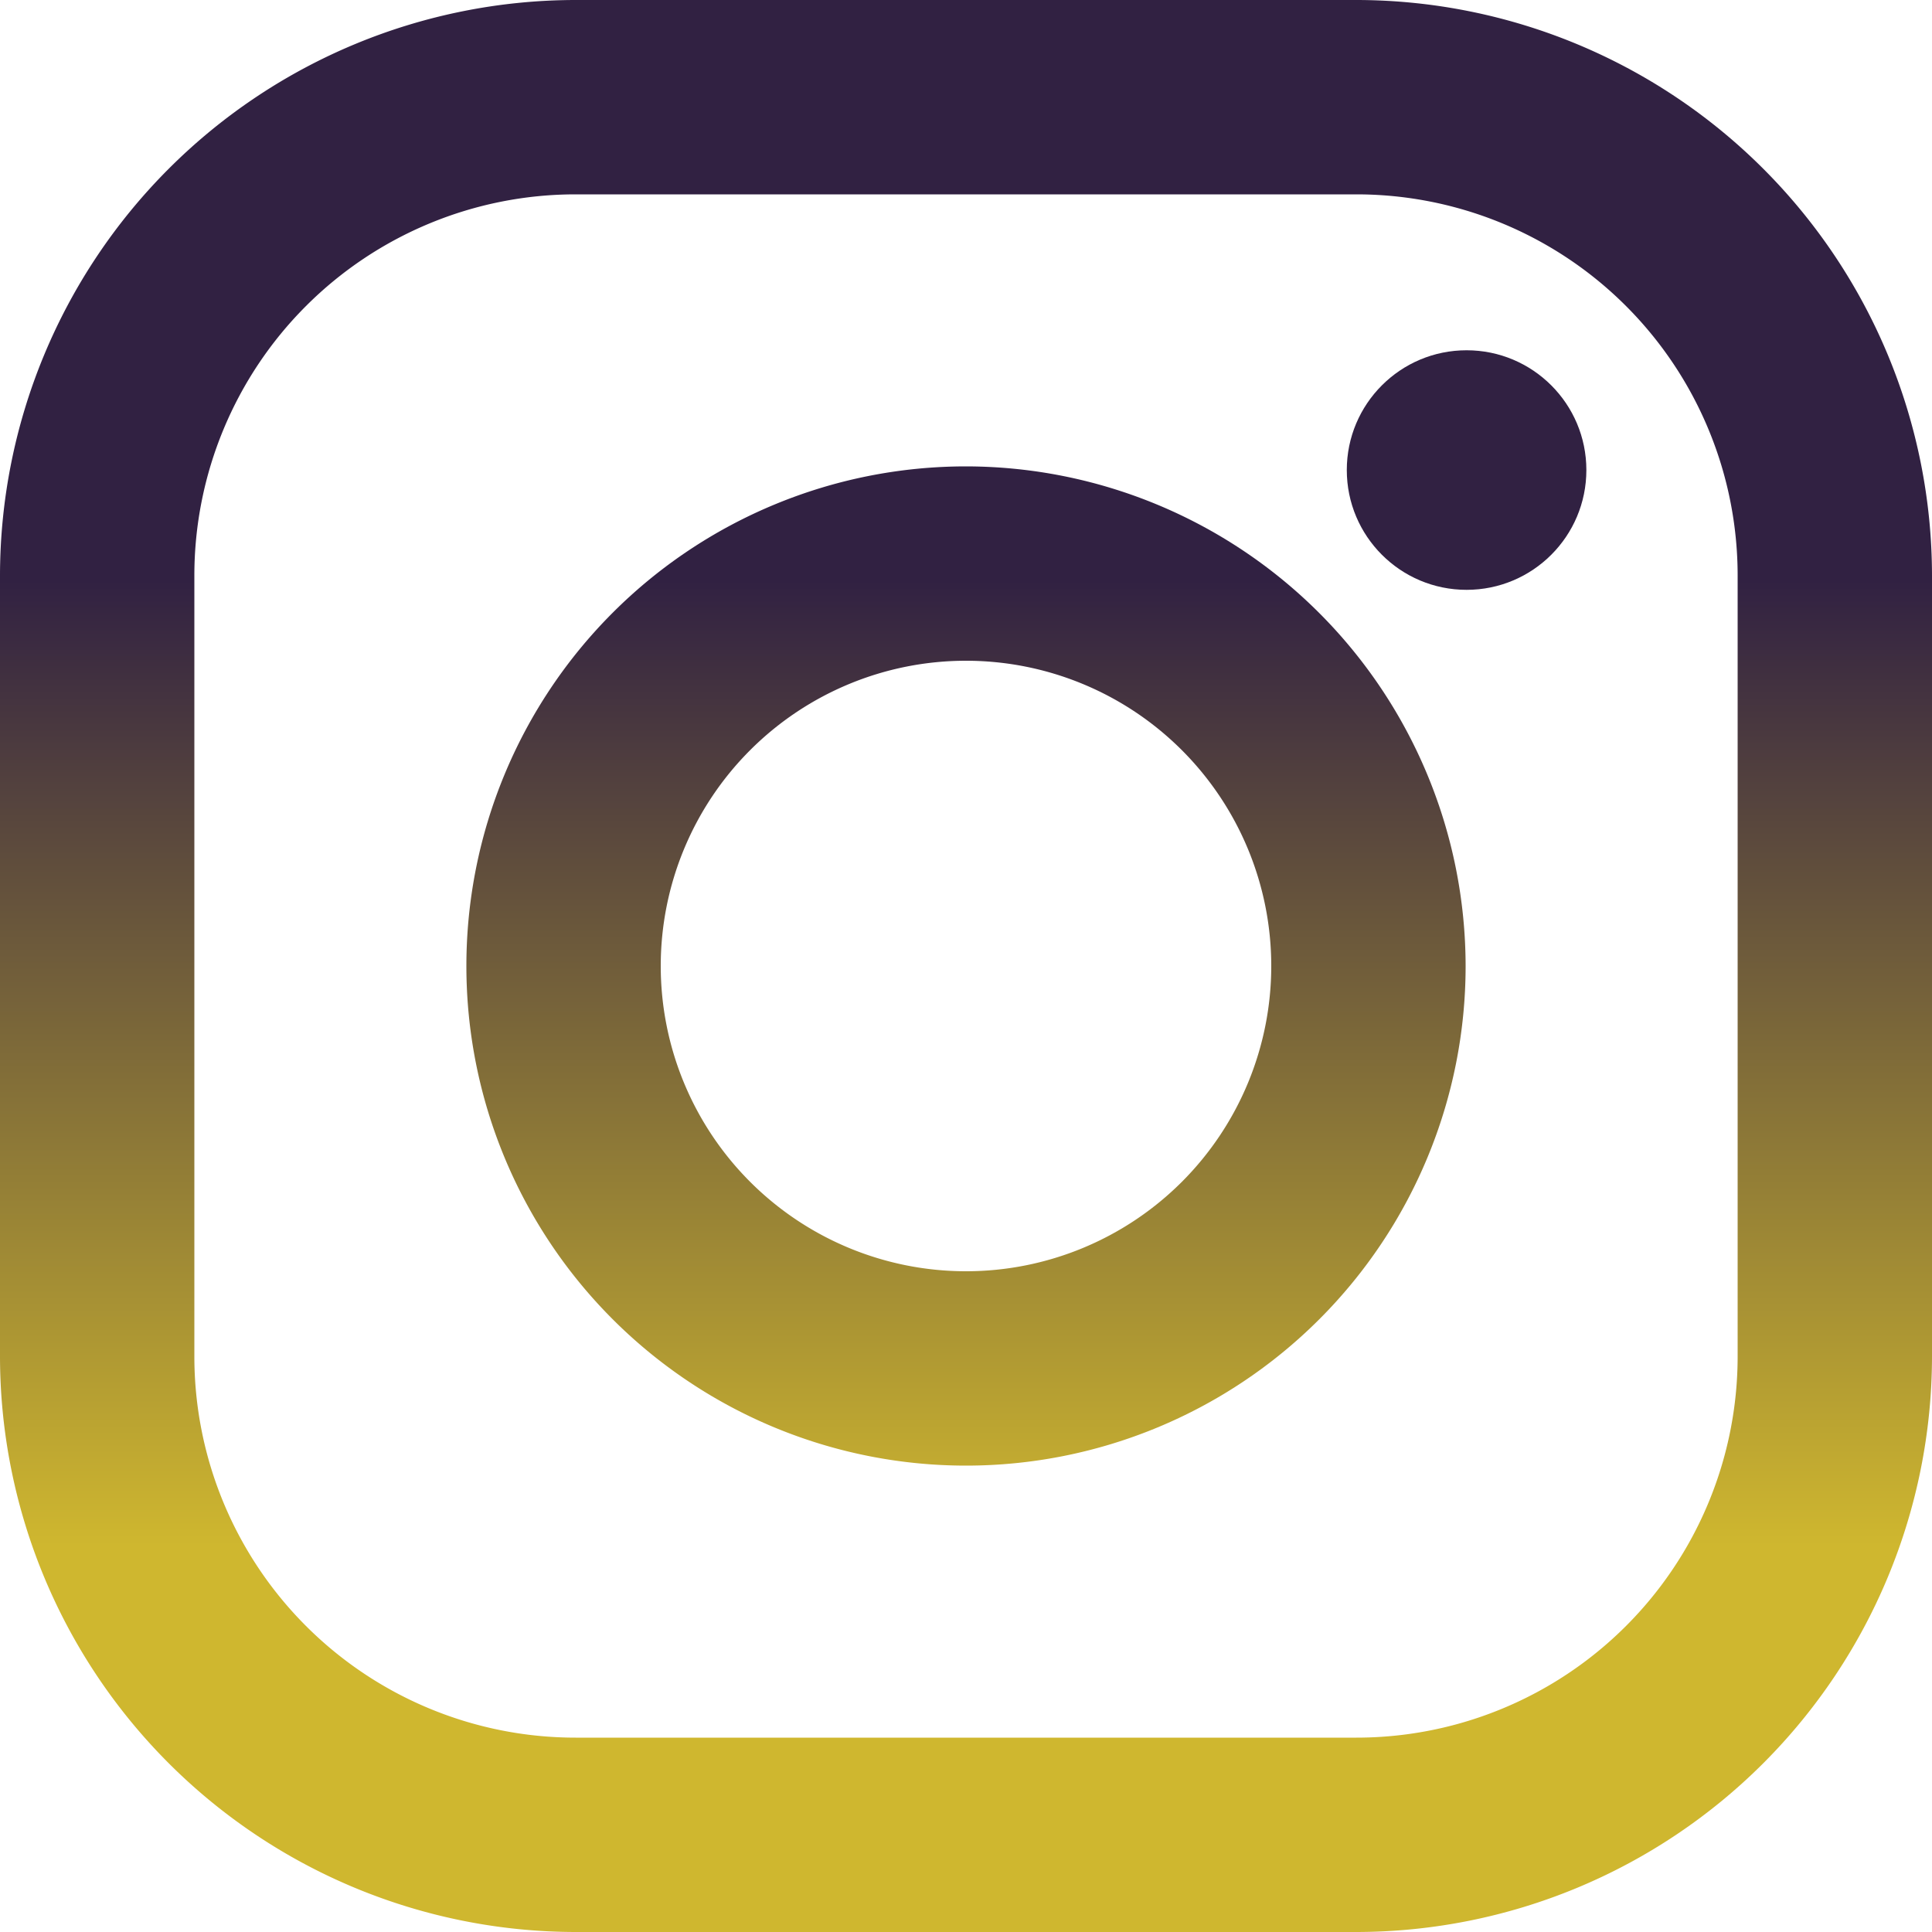 <svg xmlns="http://www.w3.org/2000/svg"
    xmlns:xlink="http://www.w3.org/1999/xlink" viewBox="0 0 100 100">
    <defs>
        <style>.insta-gradient{fill:url(#insta-gradient);}.cls-3{fill:url(#insta-gradient-3);}</style>
        <linearGradient id="insta-gradient" x1="50" y1="0" x2="50" y2="100" gradientUnits="userSpaceOnUse">
            <stop offset="0%" stop-color="#312142" class="orange"/>
            <stop offset="30%" stop-color="#312142" class="orange"/>
            <stop offset="80%" stop-color="#CFB72F" class="purple"/>
            <stop offset="100%" stop-color="#CFB72F" class="purple"/>
        </linearGradient>
    </defs>
    <path fill="url(#insta-gradient)" d="M70.21,0H29.79A29.82,29.82,0,0,0,0,29.79V70.21A29.82,29.82,0,0,0,29.79,100H70.21A29.82,29.82,0,0,0,100,70.21V29.79A29.82,29.82,0,0,0,70.21,0ZM89.94,70.21A19.73,19.73,0,0,1,70.21,89.94H29.79A19.73,19.73,0,0,1,10.06,70.21V29.79A19.73,19.73,0,0,1,29.79,10.06H70.21A19.73,19.73,0,0,1,89.94,29.79V70.21Z"/>
    <path fill="url(#insta-gradient)" d="M50,24.14A25.86,25.86,0,1,0,75.86,50,25.89,25.89,0,0,0,50,24.14ZM50,65.8A15.8,15.8,0,1,1,65.8,50,15.8,15.8,0,0,1,50,65.8Z"/>
    <circle fill="url(#insta-gradient)" cx="75.91" cy="24.33" r="6.2"/>
</svg>